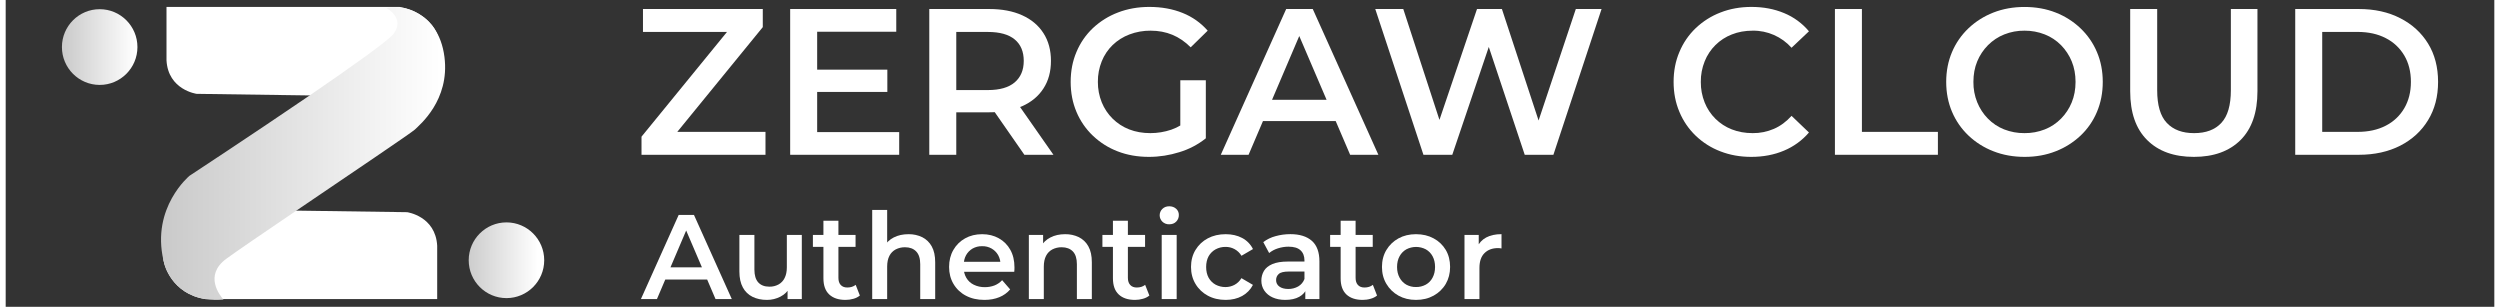 <?xml version="1.0" encoding="UTF-8"?>
<svg xmlns="http://www.w3.org/2000/svg" xmlns:xlink="http://www.w3.org/1999/xlink" width="220px" height="27px" viewBox="0 0 219 27" version="1.1">
<rect x="0" y="0" width="219" height="27" fill="#333333" stroke="none"/>
<defs>
<linearGradient id="linear0" gradientUnits="userSpaceOnUse" x1="113.83" y1="94.93" x2="266.57" y2="94.93" gradientTransform="matrix(0.043,0,0,0.044,0,0)">
<stop offset="0" style="stop-color:rgb(78.824%,78.824%,78.824%);stop-opacity:1;"/>
<stop offset="1" style="stop-color:rgb(100%,100%,100%);stop-opacity:1;"/>
</linearGradient>
<linearGradient id="linear1" gradientUnits="userSpaceOnUse" x1="936.96" y1="525.05" x2="1089.71" y2="525.05" gradientTransform="matrix(0.043,0,0,0.044,0,0)">
<stop offset="0" style="stop-color:rgb(78.824%,78.824%,78.824%);stop-opacity:1;"/>
<stop offset="1" style="stop-color:rgb(100%,100%,100%);stop-opacity:1;"/>
</linearGradient>
<linearGradient id="linear2" gradientUnits="userSpaceOnUse" x1="314.31" y1="309.85" x2="889.24" y2="309.85" gradientTransform="matrix(0.043,0,0,0.044,0,0)">
<stop offset="0" style="stop-color:rgb(78.824%,78.824%,78.824%);stop-opacity:1;"/>
<stop offset="1" style="stop-color:rgb(100%,100%,100%);stop-opacity:1;"/>
</linearGradient>
</defs>
<g id="surface1">
<path style=" stroke:none;fill-rule:nonzero;fill:url(#linear0);" d="M 11.594 4.141 C 11.594 2.301 10.105 0.809 8.273 0.809 C 6.438 0.809 4.949 2.301 4.949 4.141 C 4.949 5.98 6.438 7.473 8.273 7.473 C 10.105 7.473 11.594 5.98 11.594 4.141 Z M 11.594 4.141 "/>
<path style=" stroke:none;fill-rule:nonzero;fill:url(#linear1);" d="M 47.391 22.902 C 47.391 21.062 45.902 19.57 44.07 19.57 C 42.234 19.57 40.746 21.062 40.746 22.902 C 40.746 24.742 42.234 26.234 44.07 26.234 C 45.902 26.234 47.391 24.742 47.391 22.902 Z M 47.391 22.902 "/>
<path style=" stroke:none;fill-rule:nonzero;fill:rgb(100%,100%,100%);fill-opacity:1;" d="M 37.973 21.625 L 37.973 26.32 L 17.574 26.32 C 14.57 25.852 13.961 23.211 13.961 23.211 C 13.934 23.105 13.906 23.004 13.883 22.902 C 13.605 20.121 18.145 18.43 18.145 18.43 L 25.582 18.535 L 35.324 18.672 C 35.324 18.672 37.828 19.012 37.973 21.625 Z M 37.973 21.625 "/>
<path style=" stroke:none;fill-rule:nonzero;fill:rgb(100%,100%,100%);fill-opacity:1;" d="M 14.152 0.609 L 34.656 0.609 C 34.656 0.609 37.793 1.047 38.227 3.902 C 38.66 6.758 33.98 8.5 33.98 8.5 L 16.805 8.258 C 16.805 8.258 14.293 7.918 14.152 5.305 Z M 14.152 0.609 "/>
<path style=" stroke:none;fill-rule:nonzero;fill:url(#linear2);" d="M 36.008 11.402 C 35.766 11.645 30.242 15.371 25.578 18.535 C 22.746 20.453 20.23 22.172 19.41 22.777 C 17.418 24.242 18.879 26.031 19.133 26.32 C 19.156 26.348 19.168 26.359 19.168 26.359 C 18.637 26.41 18.102 26.398 17.574 26.32 C 14.57 25.852 13.961 23.211 13.961 23.211 C 13.934 23.105 13.906 23.004 13.883 22.902 C 12.805 18.25 16.176 15.469 16.176 15.469 C 16.176 15.469 21.789 11.785 26.746 8.402 C 30.387 5.906 33.676 3.578 34.129 2.98 C 35.188 1.578 33.5 0.707 33.5 0.707 C 34.223 0.562 35.094 0.707 35.094 0.707 C 35.094 0.707 35.105 0.711 35.125 0.715 C 35.711 0.848 36.262 1.109 36.738 1.477 L 36.828 1.543 C 37.172 1.82 37.473 2.145 37.723 2.508 C 37.73 2.523 37.738 2.535 37.746 2.547 C 38.152 3.156 38.48 3.961 38.613 5.016 C 39.098 8.836 36.395 11.016 36.008 11.402 Z M 36.008 11.402 "/>
<path style=" stroke:none;fill-rule:nonzero;fill:rgb(100%,100%,100%);fill-opacity:1;" d="M 55.953 13.621 L 55.953 12.027 L 64.211 1.91 L 64.488 2.809 L 56.082 2.809 L 56.082 0.793 L 66.625 0.793 L 66.625 2.387 L 58.367 12.504 L 58.074 11.605 L 66.863 11.605 L 66.863 13.621 Z M 55.953 13.621 "/>
<path style=" stroke:none;fill-rule:nonzero;fill:rgb(100%,100%,100%);fill-opacity:1;" d="M 71.41 11.625 L 78.629 11.625 L 78.629 13.621 L 69.035 13.621 L 69.035 0.793 L 78.371 0.793 L 78.371 2.793 L 71.41 2.793 Z M 71.227 6.129 L 77.586 6.129 L 77.586 8.09 L 71.227 8.09 Z M 71.227 6.129 "/>
<path style=" stroke:none;fill-rule:nonzero;fill:rgb(100%,100%,100%);fill-opacity:1;" d="M 81.277 13.621 L 81.277 0.793 L 86.539 0.793 C 87.672 0.793 88.645 0.977 89.453 1.344 C 90.262 1.711 90.887 2.234 91.324 2.918 C 91.766 3.605 91.984 4.418 91.984 5.355 C 91.984 6.297 91.766 7.105 91.324 7.785 C 90.887 8.465 90.262 8.984 89.453 9.344 C 88.645 9.703 87.672 9.883 86.539 9.883 L 82.594 9.883 L 83.652 8.801 L 83.652 13.621 Z M 83.652 9.059 L 82.594 7.926 L 86.43 7.926 C 87.477 7.926 88.266 7.699 88.797 7.246 C 89.324 6.793 89.59 6.164 89.59 5.359 C 89.59 4.539 89.324 3.91 88.797 3.473 C 88.266 3.031 87.477 2.812 86.43 2.812 L 82.594 2.812 L 83.652 1.641 Z M 89.645 13.621 L 86.41 8.969 L 88.953 8.969 L 92.203 13.621 Z M 89.645 13.621 "/>
<path style=" stroke:none;fill-rule:nonzero;fill:rgb(100%,100%,100%);fill-opacity:1;" d="M 100.605 13.805 C 99.609 13.805 98.691 13.645 97.855 13.32 C 97.047 13.012 96.305 12.543 95.676 11.945 C 95.055 11.355 94.562 10.641 94.23 9.848 C 93.887 9.039 93.719 8.16 93.719 7.207 C 93.719 6.254 93.887 5.375 94.23 4.57 C 94.562 3.773 95.055 3.059 95.68 2.469 C 96.32 1.871 97.066 1.406 97.883 1.098 C 98.723 0.773 99.645 0.609 100.641 0.609 C 101.727 0.609 102.703 0.789 103.574 1.141 C 104.422 1.48 105.176 2.012 105.777 2.699 L 104.281 4.164 C 103.781 3.664 103.242 3.297 102.664 3.059 C 102.086 2.82 101.449 2.699 100.754 2.699 C 100.117 2.695 99.484 2.805 98.891 3.031 C 98.34 3.238 97.836 3.555 97.41 3.965 C 96.996 4.367 96.668 4.855 96.453 5.395 C 96.223 5.969 96.105 6.586 96.113 7.207 C 96.109 7.824 96.223 8.434 96.453 9.004 C 96.895 10.098 97.77 10.961 98.871 11.387 C 99.43 11.605 100.051 11.715 100.734 11.715 C 101.359 11.715 101.98 11.613 102.57 11.414 C 103.16 11.211 103.727 10.871 104.262 10.395 L 105.613 12.172 C 104.922 12.723 104.129 13.137 103.285 13.391 C 102.418 13.664 101.516 13.805 100.605 13.805 Z M 103.367 11.863 L 103.367 7.062 L 105.613 7.062 L 105.613 12.176 Z M 103.367 11.863 "/>
<path style=" stroke:none;fill-rule:nonzero;fill:rgb(100%,100%,100%);fill-opacity:1;" d="M 106.93 13.621 L 112.684 0.793 L 115.023 0.793 L 120.797 13.621 L 118.312 13.621 L 113.359 2.059 L 114.309 2.059 L 109.375 13.621 Z M 109.578 10.652 L 110.219 8.785 L 117.125 8.785 L 117.762 10.652 Z M 109.578 10.652 "/>
<path style=" stroke:none;fill-rule:nonzero;fill:rgb(100%,100%,100%);fill-opacity:1;" d="M 124.762 13.621 L 120.523 0.793 L 122.988 0.793 L 126.773 12.395 L 125.547 12.395 L 129.477 0.793 L 131.668 0.793 L 135.484 12.395 L 134.297 12.395 L 138.172 0.793 L 140.438 0.793 L 136.199 13.621 L 133.676 13.621 L 130.188 3.156 L 130.844 3.156 L 127.301 13.621 Z M 124.762 13.621 "/>
<path style=" stroke:none;fill-rule:nonzero;fill:rgb(100%,100%,100%);fill-opacity:1;" d="M 153.609 13.805 C 152.637 13.805 151.73 13.645 150.898 13.32 C 150.086 13.012 149.348 12.543 148.723 11.945 C 148.105 11.352 147.617 10.637 147.289 9.848 C 146.945 9.039 146.777 8.16 146.777 7.207 C 146.777 6.254 146.945 5.375 147.289 4.57 C 147.617 3.777 148.109 3.062 148.73 2.469 C 149.359 1.875 150.098 1.406 150.906 1.098 C 151.734 0.773 152.641 0.609 153.629 0.609 C 154.676 0.609 155.633 0.789 156.5 1.152 C 157.348 1.5 158.098 2.051 158.688 2.754 L 157.156 4.203 C 156.285 3.23 155.039 2.68 153.738 2.699 C 153.066 2.699 152.457 2.809 151.902 3.031 C 150.812 3.453 149.945 4.309 149.512 5.395 C 149.281 5.969 149.164 6.586 149.172 7.207 C 149.164 7.828 149.281 8.445 149.512 9.023 C 149.945 10.109 150.812 10.965 151.902 11.387 C 152.457 11.605 153.066 11.715 153.738 11.715 C 154.379 11.723 155.012 11.594 155.602 11.34 C 156.176 11.09 156.691 10.711 157.156 10.195 L 158.688 11.66 C 158.094 12.355 157.34 12.902 156.496 13.254 C 155.633 13.621 154.668 13.805 153.609 13.805 Z M 153.609 13.805 "/>
<path style=" stroke:none;fill-rule:nonzero;fill:rgb(100%,100%,100%);fill-opacity:1;" d="M 160.973 13.621 L 160.973 0.793 L 163.348 0.793 L 163.348 11.605 L 170.035 11.605 L 170.035 13.621 Z M 160.973 13.621 "/>
<path style=" stroke:none;fill-rule:nonzero;fill:rgb(100%,100%,100%);fill-opacity:1;" d="M 177.672 13.805 C 176.676 13.805 175.754 13.641 174.914 13.309 C 174.102 12.996 173.355 12.527 172.723 11.926 C 172.102 11.336 171.609 10.625 171.277 9.836 C 170.938 9.039 170.766 8.16 170.766 7.207 C 170.766 6.254 170.938 5.379 171.277 4.582 C 171.609 3.793 172.102 3.082 172.723 2.492 C 173.355 1.891 174.102 1.422 174.914 1.105 C 175.754 0.777 176.668 0.613 177.652 0.613 C 178.652 0.613 179.57 0.777 180.402 1.105 C 181.215 1.422 181.957 1.891 182.586 2.492 C 183.207 3.082 183.699 3.793 184.031 4.582 C 184.371 5.379 184.543 6.258 184.543 7.211 C 184.543 8.164 184.371 9.043 184.031 9.848 C 183.699 10.641 183.207 11.352 182.586 11.938 C 181.953 12.531 181.211 13 180.402 13.312 C 179.57 13.641 178.66 13.805 177.672 13.805 Z M 177.656 11.715 C 178.266 11.723 178.875 11.609 179.445 11.387 C 179.98 11.176 180.465 10.852 180.871 10.441 C 181.273 10.031 181.594 9.547 181.812 9.012 C 182.035 8.469 182.148 7.867 182.148 7.207 C 182.148 6.547 182.035 5.945 181.812 5.402 C 181.594 4.871 181.273 4.383 180.871 3.973 C 180.465 3.562 179.98 3.242 179.445 3.031 C 178.875 2.805 178.266 2.695 177.656 2.699 C 177.043 2.691 176.438 2.805 175.871 3.031 C 175.336 3.242 174.852 3.566 174.445 3.973 C 174.039 4.383 173.715 4.867 173.496 5.402 C 173.27 5.945 173.16 6.547 173.16 7.207 C 173.152 7.824 173.266 8.434 173.496 9.004 C 173.715 9.539 174.031 10.031 174.438 10.441 C 174.844 10.855 175.328 11.176 175.863 11.387 C 176.434 11.609 177.043 11.723 177.656 11.715 Z M 177.656 11.715 "/>
<path style=" stroke:none;fill-rule:nonzero;fill:rgb(100%,100%,100%);fill-opacity:1;" d="M 192.562 13.805 C 190.809 13.805 189.438 13.312 188.445 12.32 C 187.453 11.332 186.957 9.902 186.957 8.031 L 186.957 0.793 L 189.332 0.793 L 189.332 7.938 C 189.332 9.258 189.613 10.219 190.18 10.816 C 190.746 11.418 191.551 11.719 192.586 11.715 C 193.621 11.715 194.418 11.418 194.977 10.816 C 195.535 10.219 195.816 9.258 195.816 7.938 L 195.816 0.793 L 198.156 0.793 L 198.156 8.035 C 198.156 9.902 197.66 11.332 196.668 12.324 C 195.672 13.312 194.305 13.805 192.562 13.805 Z M 192.562 13.805 "/>
<path style=" stroke:none;fill-rule:nonzero;fill:rgb(100%,100%,100%);fill-opacity:1;" d="M 201.48 13.621 L 201.48 0.793 L 207.07 0.793 C 208.461 0.793 209.676 1.062 210.723 1.602 C 211.77 2.137 212.586 2.883 213.172 3.836 C 213.758 4.789 214.051 5.914 214.051 7.207 C 214.051 8.492 213.758 9.613 213.172 10.57 C 212.59 11.531 211.773 12.277 210.727 12.816 C 209.676 13.352 208.461 13.621 207.07 13.621 Z M 203.855 11.605 L 206.961 11.605 C 207.922 11.605 208.754 11.422 209.457 11.055 C 210.133 10.711 210.699 10.176 211.082 9.516 C 211.465 8.855 211.66 8.086 211.66 7.207 C 211.66 6.316 211.465 5.543 211.082 4.891 C 210.695 4.234 210.133 3.703 209.453 3.359 C 208.754 2.992 207.922 2.809 206.961 2.809 L 203.855 2.809 Z M 203.855 11.605 "/>
<path style=" stroke:none;fill-rule:nonzero;fill:rgb(100%,100%,100%);fill-opacity:1;" d="M 55.902 26.316 L 59.223 18.914 L 60.57 18.914 L 63.898 26.316 L 62.465 26.316 L 59.609 19.645 L 60.156 19.645 L 57.312 26.316 Z M 57.43 24.602 L 57.797 23.523 L 61.781 23.523 L 62.152 24.602 Z M 57.43 24.602 "/>
<path style=" stroke:none;fill-rule:nonzero;fill:rgb(100%,100%,100%);fill-opacity:1;" d="M 66.988 26.391 C 66.512 26.391 66.09 26.301 65.723 26.121 C 65.359 25.941 65.062 25.656 64.871 25.297 C 64.668 24.926 64.566 24.457 64.566 23.895 L 64.566 20.672 L 65.887 20.672 L 65.887 23.715 C 65.887 24.223 66 24.602 66.227 24.852 C 66.457 25.102 66.781 25.227 67.203 25.227 C 67.484 25.234 67.762 25.168 68.008 25.035 C 68.242 24.906 68.43 24.707 68.547 24.465 C 68.676 24.211 68.742 23.898 68.742 23.523 L 68.742 20.672 L 70.059 20.672 L 70.059 26.316 L 68.805 26.316 L 68.805 24.793 L 69.027 25.258 C 68.84 25.621 68.551 25.914 68.191 26.098 C 67.82 26.293 67.406 26.395 66.988 26.391 Z M 66.988 26.391 "/>
<path style=" stroke:none;fill-rule:nonzero;fill:rgb(100%,100%,100%);fill-opacity:1;" d="M 71.035 21.727 L 71.035 20.672 L 74.789 20.672 L 74.789 21.727 Z M 73.902 26.391 C 73.285 26.391 72.809 26.23 72.469 25.91 C 72.129 25.59 71.961 25.117 71.961 24.488 L 71.961 19.422 L 73.281 19.422 L 73.281 24.453 C 73.281 24.723 73.348 24.93 73.484 25.078 C 73.625 25.227 73.816 25.301 74.062 25.301 C 74.355 25.301 74.602 25.223 74.801 25.066 L 75.168 26.008 C 75 26.141 74.809 26.238 74.602 26.293 C 74.375 26.359 74.141 26.391 73.902 26.391 Z M 73.902 26.391 "/>
<path style=" stroke:none;fill-rule:nonzero;fill:rgb(100%,100%,100%);fill-opacity:1;" d="M 76.254 26.316 L 76.254 18.473 L 77.57 18.473 L 77.57 22.191 L 77.289 21.727 C 77.484 21.371 77.781 21.082 78.145 20.898 C 78.523 20.703 78.957 20.609 79.449 20.609 C 79.867 20.602 80.277 20.691 80.656 20.871 C 81.012 21.051 81.301 21.332 81.492 21.68 C 81.695 22.043 81.797 22.508 81.797 23.082 L 81.797 26.316 L 80.48 26.316 L 80.48 23.25 C 80.48 22.75 80.363 22.375 80.125 22.129 C 79.891 21.883 79.562 21.758 79.141 21.758 C 78.855 21.754 78.574 21.82 78.32 21.949 C 78.082 22.078 77.887 22.273 77.766 22.516 C 77.637 22.766 77.57 23.082 77.57 23.465 L 77.57 26.316 Z M 76.254 26.316 "/>
<path style=" stroke:none;fill-rule:nonzero;fill:rgb(100%,100%,100%);fill-opacity:1;" d="M 86.129 26.391 C 85.504 26.391 84.957 26.266 84.492 26.016 C 84.039 25.781 83.664 25.422 83.406 24.984 C 83.148 24.547 83.02 24.051 83.02 23.492 C 83.02 22.93 83.145 22.43 83.395 21.996 C 83.637 21.57 83.996 21.215 84.426 20.977 C 84.867 20.73 85.367 20.609 85.93 20.609 C 86.477 20.609 86.965 20.727 87.395 20.969 C 87.82 21.203 88.172 21.555 88.406 21.98 C 88.652 22.418 88.773 22.934 88.773 23.527 C 88.773 23.582 88.773 23.645 88.77 23.715 C 88.766 23.785 88.762 23.852 88.754 23.918 L 84.062 23.918 L 84.062 23.039 L 88.059 23.039 L 87.543 23.312 C 87.555 23.016 87.484 22.719 87.34 22.457 C 87.203 22.215 87.008 22.016 86.766 21.875 C 86.512 21.73 86.223 21.656 85.93 21.664 C 85.633 21.656 85.34 21.73 85.082 21.875 C 84.84 22.016 84.645 22.219 84.512 22.461 C 84.375 22.711 84.305 23.008 84.305 23.344 L 84.305 23.555 C 84.301 23.871 84.379 24.18 84.539 24.453 C 84.691 24.715 84.918 24.922 85.191 25.055 C 85.492 25.203 85.824 25.273 86.16 25.27 C 86.449 25.273 86.742 25.223 87.012 25.121 C 87.27 25.02 87.5 24.859 87.688 24.656 L 88.395 25.469 C 88.137 25.77 87.809 26.004 87.441 26.152 C 87.059 26.309 86.621 26.391 86.129 26.391 Z M 86.129 26.391 "/>
<path style=" stroke:none;fill-rule:nonzero;fill:rgb(100%,100%,100%);fill-opacity:1;" d="M 90.039 26.316 L 90.039 20.672 L 91.293 20.672 L 91.293 22.191 L 91.074 21.727 C 91.27 21.371 91.57 21.082 91.934 20.898 C 92.309 20.703 92.742 20.609 93.234 20.609 C 93.652 20.602 94.066 20.691 94.441 20.871 C 94.797 21.051 95.09 21.332 95.277 21.68 C 95.48 22.043 95.582 22.508 95.582 23.082 L 95.582 26.316 L 94.266 26.316 L 94.266 23.25 C 94.266 22.75 94.148 22.375 93.914 22.129 C 93.676 21.883 93.348 21.758 92.926 21.758 C 92.641 21.754 92.359 21.82 92.105 21.949 C 91.867 22.078 91.672 22.273 91.551 22.516 C 91.422 22.766 91.355 23.082 91.355 23.465 L 91.355 26.316 Z M 90.039 26.316 "/>
<path style=" stroke:none;fill-rule:nonzero;fill:rgb(100%,100%,100%);fill-opacity:1;" d="M 96.512 21.727 L 96.512 20.672 L 100.266 20.672 L 100.266 21.727 Z M 99.379 26.391 C 98.762 26.391 98.281 26.23 97.945 25.91 C 97.605 25.59 97.438 25.117 97.438 24.488 L 97.438 19.422 L 98.754 19.422 L 98.754 24.453 C 98.754 24.723 98.824 24.93 98.961 25.078 C 99.098 25.227 99.289 25.301 99.535 25.301 C 99.832 25.301 100.078 25.223 100.273 25.066 L 100.645 26.008 C 100.477 26.145 100.281 26.238 100.074 26.293 C 99.848 26.359 99.613 26.391 99.379 26.391 Z M 99.379 26.391 "/>
<path style=" stroke:none;fill-rule:nonzero;fill:rgb(100%,100%,100%);fill-opacity:1;" d="M 102.395 19.738 C 102.168 19.746 101.949 19.664 101.789 19.508 C 101.637 19.359 101.551 19.156 101.551 18.945 C 101.551 18.73 101.637 18.527 101.789 18.383 C 101.945 18.23 102.148 18.152 102.395 18.152 C 102.641 18.156 102.84 18.227 103 18.371 C 103.156 18.508 103.242 18.707 103.238 18.918 C 103.242 19.137 103.16 19.348 103.004 19.504 C 102.852 19.66 102.648 19.738 102.395 19.738 Z M 101.73 26.316 L 101.73 20.672 L 103.047 20.672 L 103.047 26.316 Z M 101.73 26.316 "/>
<path style=" stroke:none;fill-rule:nonzero;fill:rgb(100%,100%,100%);fill-opacity:1;" d="M 107.359 26.391 C 106.77 26.391 106.242 26.266 105.781 26.016 C 105.336 25.777 104.961 25.422 104.703 24.984 C 104.441 24.547 104.309 24.051 104.309 23.492 C 104.309 22.93 104.441 22.43 104.703 21.996 C 104.961 21.566 105.336 21.211 105.781 20.977 C 106.242 20.73 106.77 20.609 107.359 20.609 C 107.906 20.609 108.391 20.719 108.809 20.941 C 109.219 21.156 109.555 21.5 109.762 21.918 L 108.75 22.508 C 108.602 22.258 108.387 22.055 108.133 21.918 C 107.891 21.789 107.621 21.723 107.352 21.727 C 107.043 21.723 106.742 21.797 106.473 21.941 C 106.215 22.082 106.004 22.293 105.859 22.547 C 105.715 22.812 105.641 23.129 105.641 23.496 C 105.641 23.863 105.715 24.176 105.859 24.441 C 106.004 24.699 106.215 24.91 106.473 25.051 C 106.742 25.191 107.043 25.266 107.348 25.262 C 107.621 25.262 107.891 25.195 108.129 25.07 C 108.387 24.934 108.598 24.727 108.746 24.477 L 109.758 25.07 C 109.547 25.484 109.215 25.824 108.809 26.047 C 108.391 26.277 107.906 26.391 107.359 26.391 Z M 107.359 26.391 "/>
<path style=" stroke:none;fill-rule:nonzero;fill:rgb(100%,100%,100%);fill-opacity:1;" d="M 112.598 26.391 C 112.176 26.391 111.805 26.316 111.488 26.172 C 111.195 26.043 110.941 25.836 110.758 25.57 C 110.586 25.312 110.496 25.008 110.5 24.699 C 110.496 24.398 110.574 24.102 110.727 23.84 C 110.879 23.586 111.125 23.387 111.469 23.238 C 111.812 23.09 112.27 23.016 112.84 23.016 L 114.473 23.016 L 114.473 23.895 L 112.934 23.895 C 112.484 23.895 112.184 23.965 112.027 24.113 C 111.875 24.246 111.793 24.441 111.797 24.645 C 111.789 24.871 111.895 25.086 112.082 25.215 C 112.27 25.355 112.535 25.43 112.871 25.43 C 113.176 25.434 113.477 25.355 113.742 25.207 C 113.996 25.059 114.191 24.828 114.293 24.551 L 114.516 25.344 C 114.391 25.676 114.148 25.949 113.836 26.117 C 113.508 26.301 113.094 26.391 112.598 26.391 Z M 114.367 26.316 L 114.367 25.176 L 114.293 24.93 L 114.293 22.934 C 114.293 22.543 114.18 22.242 113.945 22.027 C 113.715 21.812 113.363 21.707 112.891 21.707 C 112.574 21.707 112.262 21.758 111.957 21.855 C 111.676 21.941 111.414 22.082 111.184 22.266 L 110.668 21.305 C 110.992 21.062 111.359 20.883 111.75 20.781 C 112.172 20.664 112.609 20.605 113.051 20.605 C 113.863 20.605 114.496 20.801 114.941 21.191 C 115.387 21.586 115.609 22.188 115.609 23.008 L 115.609 26.316 Z M 114.367 26.316 "/>
<path style=" stroke:none;fill-rule:nonzero;fill:rgb(100%,100%,100%);fill-opacity:1;" d="M 116.551 21.727 L 116.551 20.672 L 120.301 20.672 L 120.301 21.727 Z M 119.418 26.391 C 118.797 26.391 118.32 26.23 117.98 25.91 C 117.645 25.59 117.473 25.117 117.477 24.488 L 117.477 19.422 L 118.793 19.422 L 118.793 24.453 C 118.793 24.723 118.859 24.93 118.996 25.078 C 119.133 25.227 119.328 25.301 119.574 25.301 C 119.867 25.301 120.113 25.223 120.312 25.066 L 120.68 26.008 C 120.512 26.145 120.32 26.238 120.109 26.293 C 119.887 26.359 119.652 26.391 119.418 26.391 Z M 119.418 26.391 "/>
<path style=" stroke:none;fill-rule:nonzero;fill:rgb(100%,100%,100%);fill-opacity:1;" d="M 124.105 26.391 C 123.531 26.391 123.016 26.266 122.566 26.016 C 122.129 25.773 121.758 25.418 121.504 24.984 C 121.242 24.547 121.113 24.051 121.113 23.492 C 121.113 22.93 121.242 22.43 121.504 21.996 C 121.762 21.566 122.129 21.215 122.566 20.977 C 123.016 20.73 123.531 20.609 124.105 20.609 C 124.691 20.609 125.207 20.73 125.66 20.977 C 126.102 21.211 126.469 21.562 126.727 21.992 C 126.98 22.422 127.109 22.922 127.109 23.492 C 127.109 24.051 126.98 24.547 126.727 24.984 C 126.473 25.418 126.102 25.773 125.66 26.016 C 125.207 26.266 124.691 26.391 124.105 26.391 Z M 124.105 25.258 C 124.406 25.266 124.707 25.191 124.973 25.047 C 125.227 24.906 125.434 24.691 125.566 24.434 C 125.711 24.168 125.785 23.852 125.785 23.492 C 125.785 23.129 125.711 22.812 125.566 22.547 C 125.43 22.293 125.223 22.082 124.973 21.941 C 124.434 21.66 123.793 21.66 123.258 21.941 C 123.008 22.082 122.801 22.293 122.664 22.547 C 122.516 22.812 122.441 23.129 122.441 23.496 C 122.441 23.855 122.516 24.168 122.664 24.438 C 122.801 24.691 123.004 24.906 123.258 25.051 C 123.52 25.191 123.809 25.266 124.105 25.258 Z M 124.105 25.258 "/>
<path style=" stroke:none;fill-rule:nonzero;fill:rgb(100%,100%,100%);fill-opacity:1;" d="M 128.375 26.316 L 128.375 20.672 L 129.629 20.672 L 129.629 22.223 L 129.48 21.77 C 129.641 21.398 129.922 21.094 130.277 20.902 C 130.641 20.707 131.09 20.605 131.633 20.605 L 131.633 21.863 C 131.582 21.852 131.527 21.844 131.473 21.84 C 131.426 21.836 131.375 21.832 131.328 21.832 C 130.828 21.832 130.43 21.98 130.137 22.273 C 129.84 22.562 129.691 23 129.691 23.578 L 129.691 26.316 Z M 128.375 26.316 "/>
</g>
</svg>
